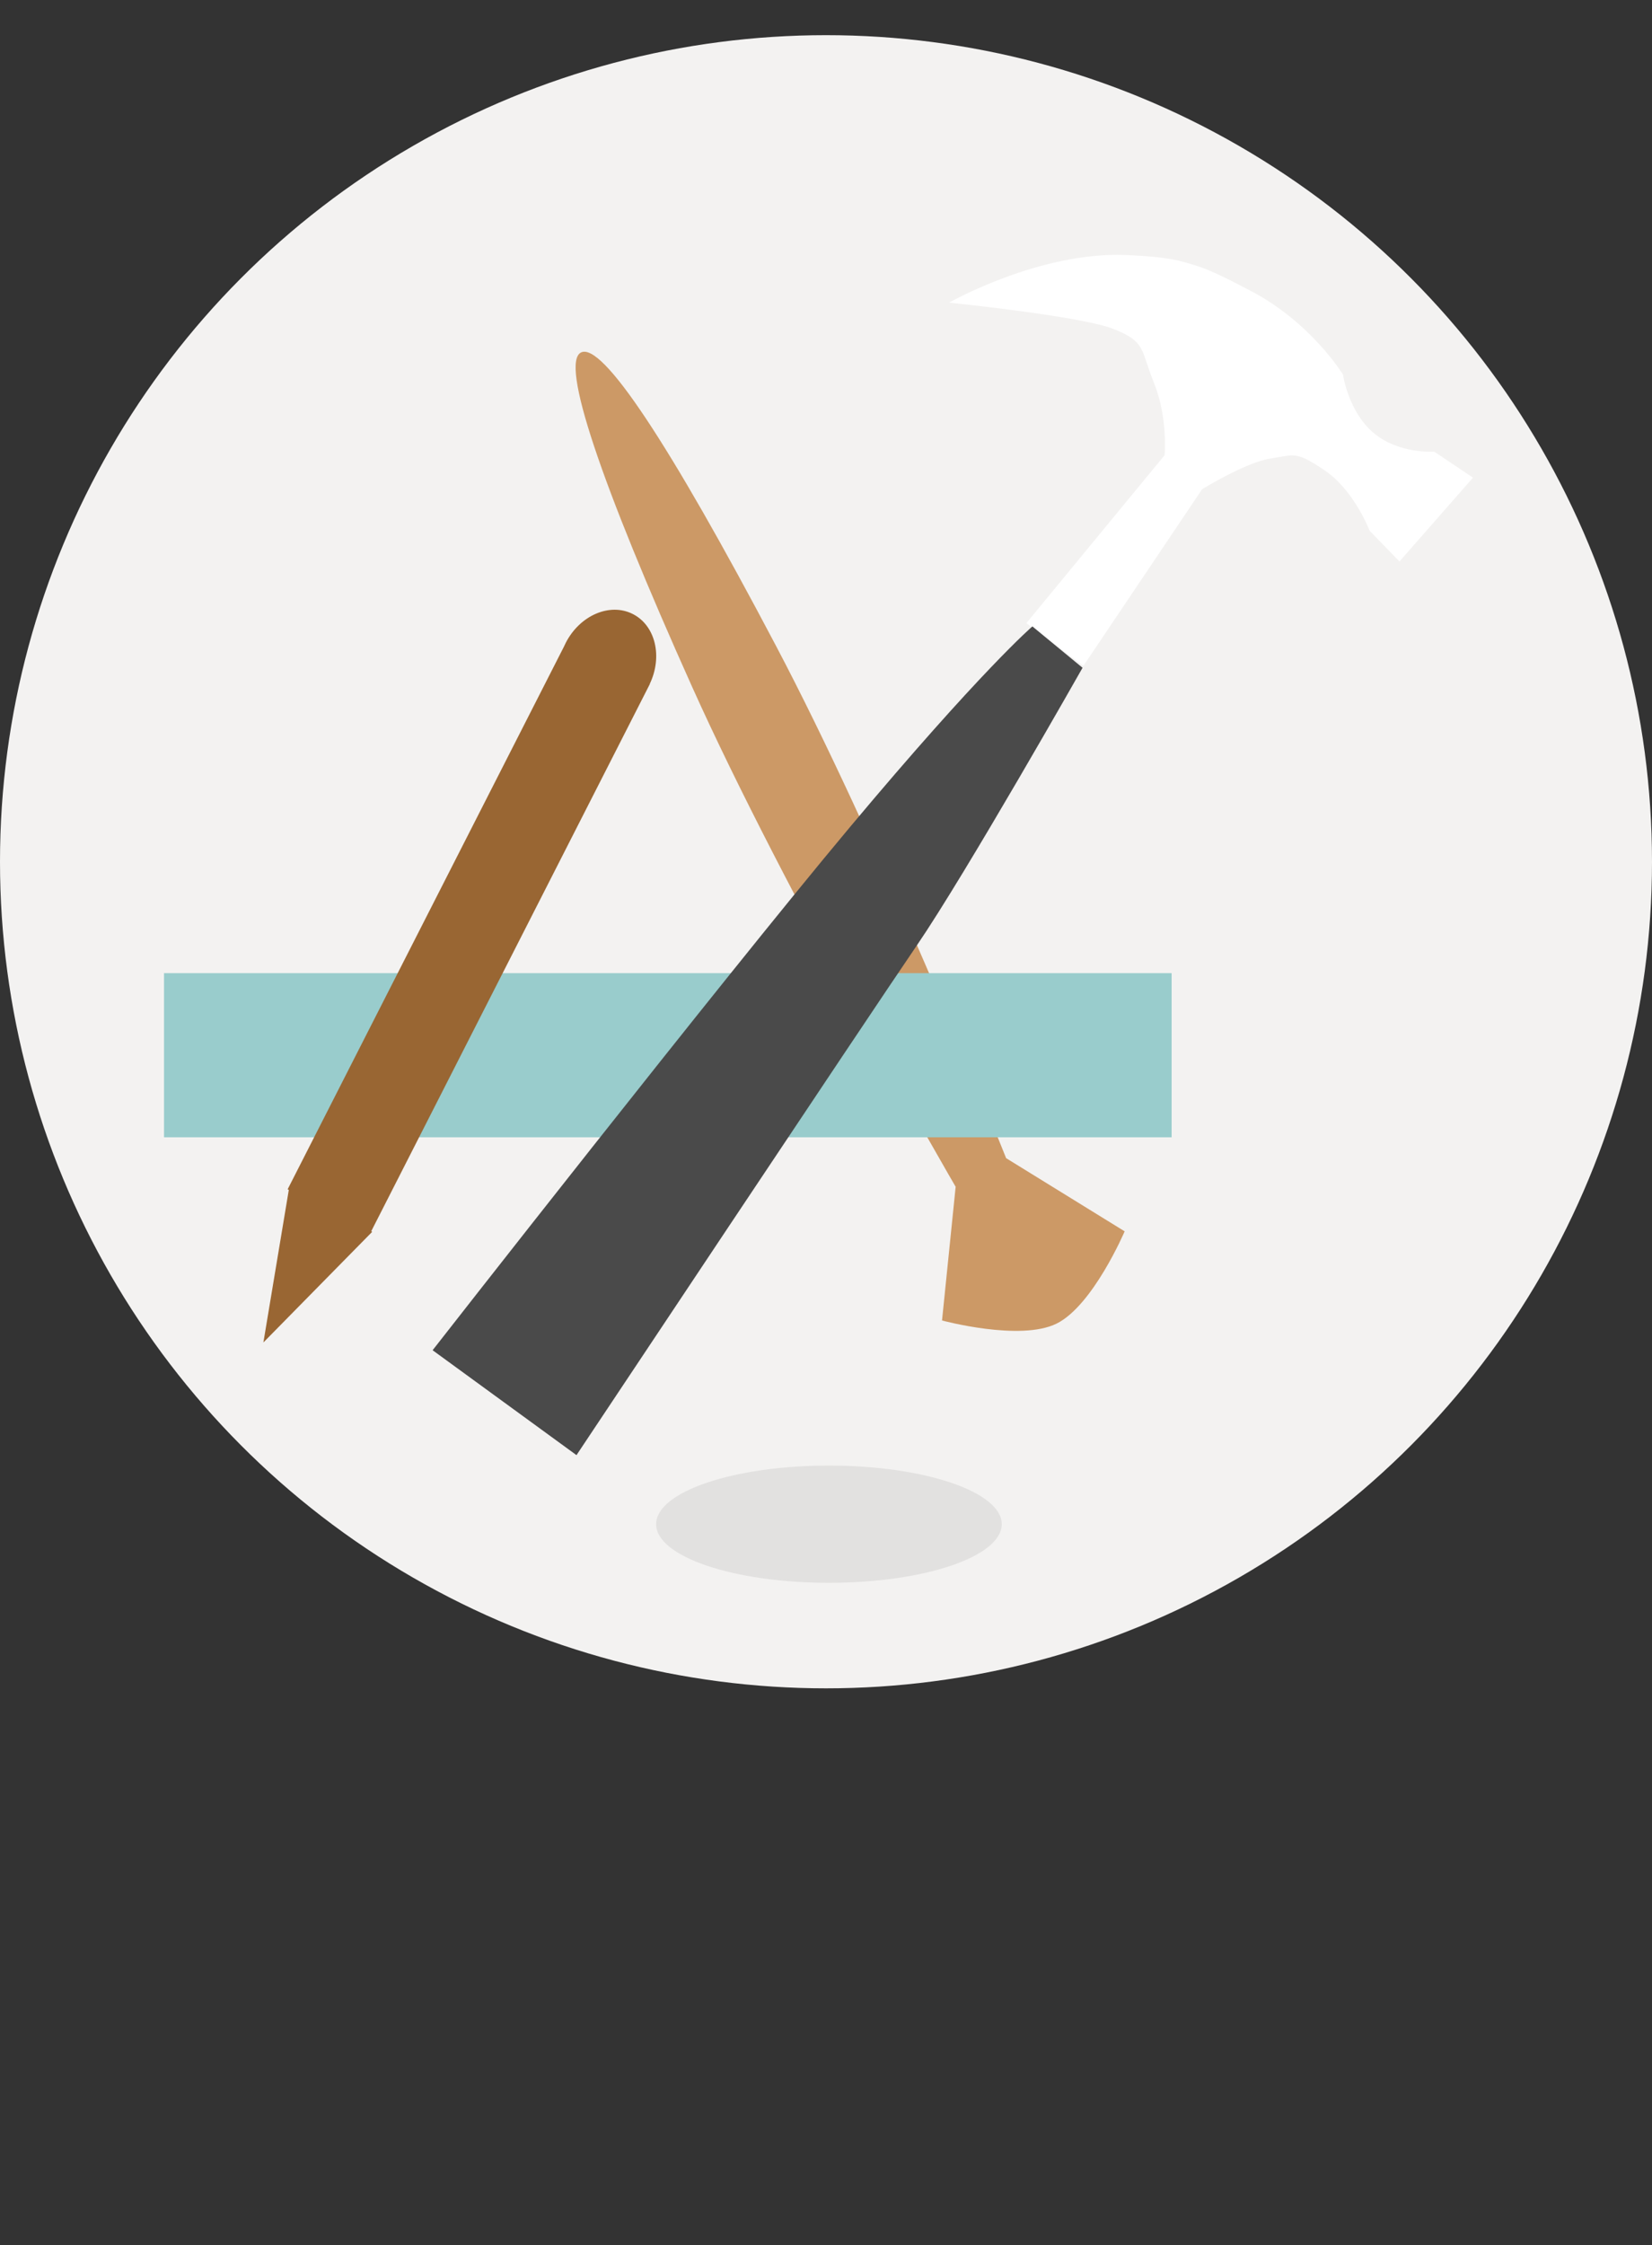 <?xml version="1.0" encoding="UTF-8" standalone="no"?>
<svg width="282px" height="383px" viewBox="0 0 282 383" version="1.1" xmlns="http://www.w3.org/2000/svg" xmlns:xlink="http://www.w3.org/1999/xlink">
    <rect x="0" y="0" width="282" height="383" fill="#333333" stroke="none"/>
    <!-- Generator: Sketch 3.6.1 (26313) - http://www.bohemiancoding.com/sketch -->
    <title>Slice 1</title>
    <desc>Created with Sketch.</desc>
    <defs></defs>
    <g id="Page-1" stroke="none" stroke-width="1" fill="none" fill-rule="evenodd">
        <g id="pencil" transform="translate(0, 6)">
            <circle id="oval2" fill="#F3F2F1" cx="141" cy="141" r="141"></circle>
            <path d="M171.749,191.563 C169.504,185.955 149.821,137.078 132.455,104.154 C114.011,69.184 102.769,52.376 99.189,54.122 C95.609,55.868 102.437,76.196 118.135,111.139 C133.832,146.081 163.11,196.409 163.11,196.409 L163.136,196.396 L160.806,219.25 C160.806,219.25 174.147,222.856 180.361,219.782 C186.575,216.708 191.981,204.044 191.981,204.044 L171.749,191.563 Z" id="Combined-Shape" fill="#CC9966"></path>
            <rect id="Rectangle-6" fill="#99CCCC" x="28" y="160" width="172" height="28"></rect>
            <path d="M49.299,196.976 L49.1,196.874 L96.27,104.297 C96.36,104.092 96.457,103.887 96.56,103.685 C98.969,98.957 104.106,96.746 108.034,98.747 C111.891,100.712 113.147,106.009 110.909,110.676 L110.929,110.687 L63.367,204.033 L63.538,204.121 L44.962,223 L49.299,196.976 Z" id="Combined-Shape" fill="#996633"></path>
            <path d="M156.003,56.428 C156.003,56.428 178.491,53.186 184.369,54.002 C190.247,54.818 189.548,56.157 193.282,61.301 C197.015,66.446 197.995,72.778 197.995,72.778 L182.025,106.286 L193.239,111 L205.611,76.86 C205.611,76.86 211.754,70.596 215.62,68.982 C219.486,67.367 219.468,66.603 225.168,68.692 C230.867,70.781 235.061,76.811 235.061,76.811 L241.28,80.673 L250,63.757 L242.489,61.056 C242.489,61.056 236.754,62.954 231.671,60.454 C226.589,57.953 224.205,52.06 224.205,52.06 C224.205,52.06 216.838,44.808 205.611,42.058 C200.288,40.754 197.483,40.2 195.28,40.097 C192.836,39.982 190.762,39.692 183.169,41.283 C168.731,44.308 156.003,56.428 156.003,56.428 Z" id="Path-6" fill="#FFFFFF" transform="translate(203, 75.5) rotate(-346) translate(-203, -75.5) "></path>
            <path d="M151.608,89 C151.608,89 145.794,98.888 133.29,131.551 C120.787,164.214 95,239.076 95,239.076 L124.048,248 C124.048,248 146.678,161.437 150.662,146.918 C154.645,132.398 162,92.886 162,92.886 L151.608,89 Z" id="Path-7" fill="#4A4A4A" transform="translate(128.5, 168.5) rotate(-341) translate(-128.5, -168.5) "></path>
            <ellipse id="oval3" fill="#E2E1E0" cx="141.5" cy="254" rx="29.5" ry="10"></ellipse>
        </g>
    </g>
</svg>